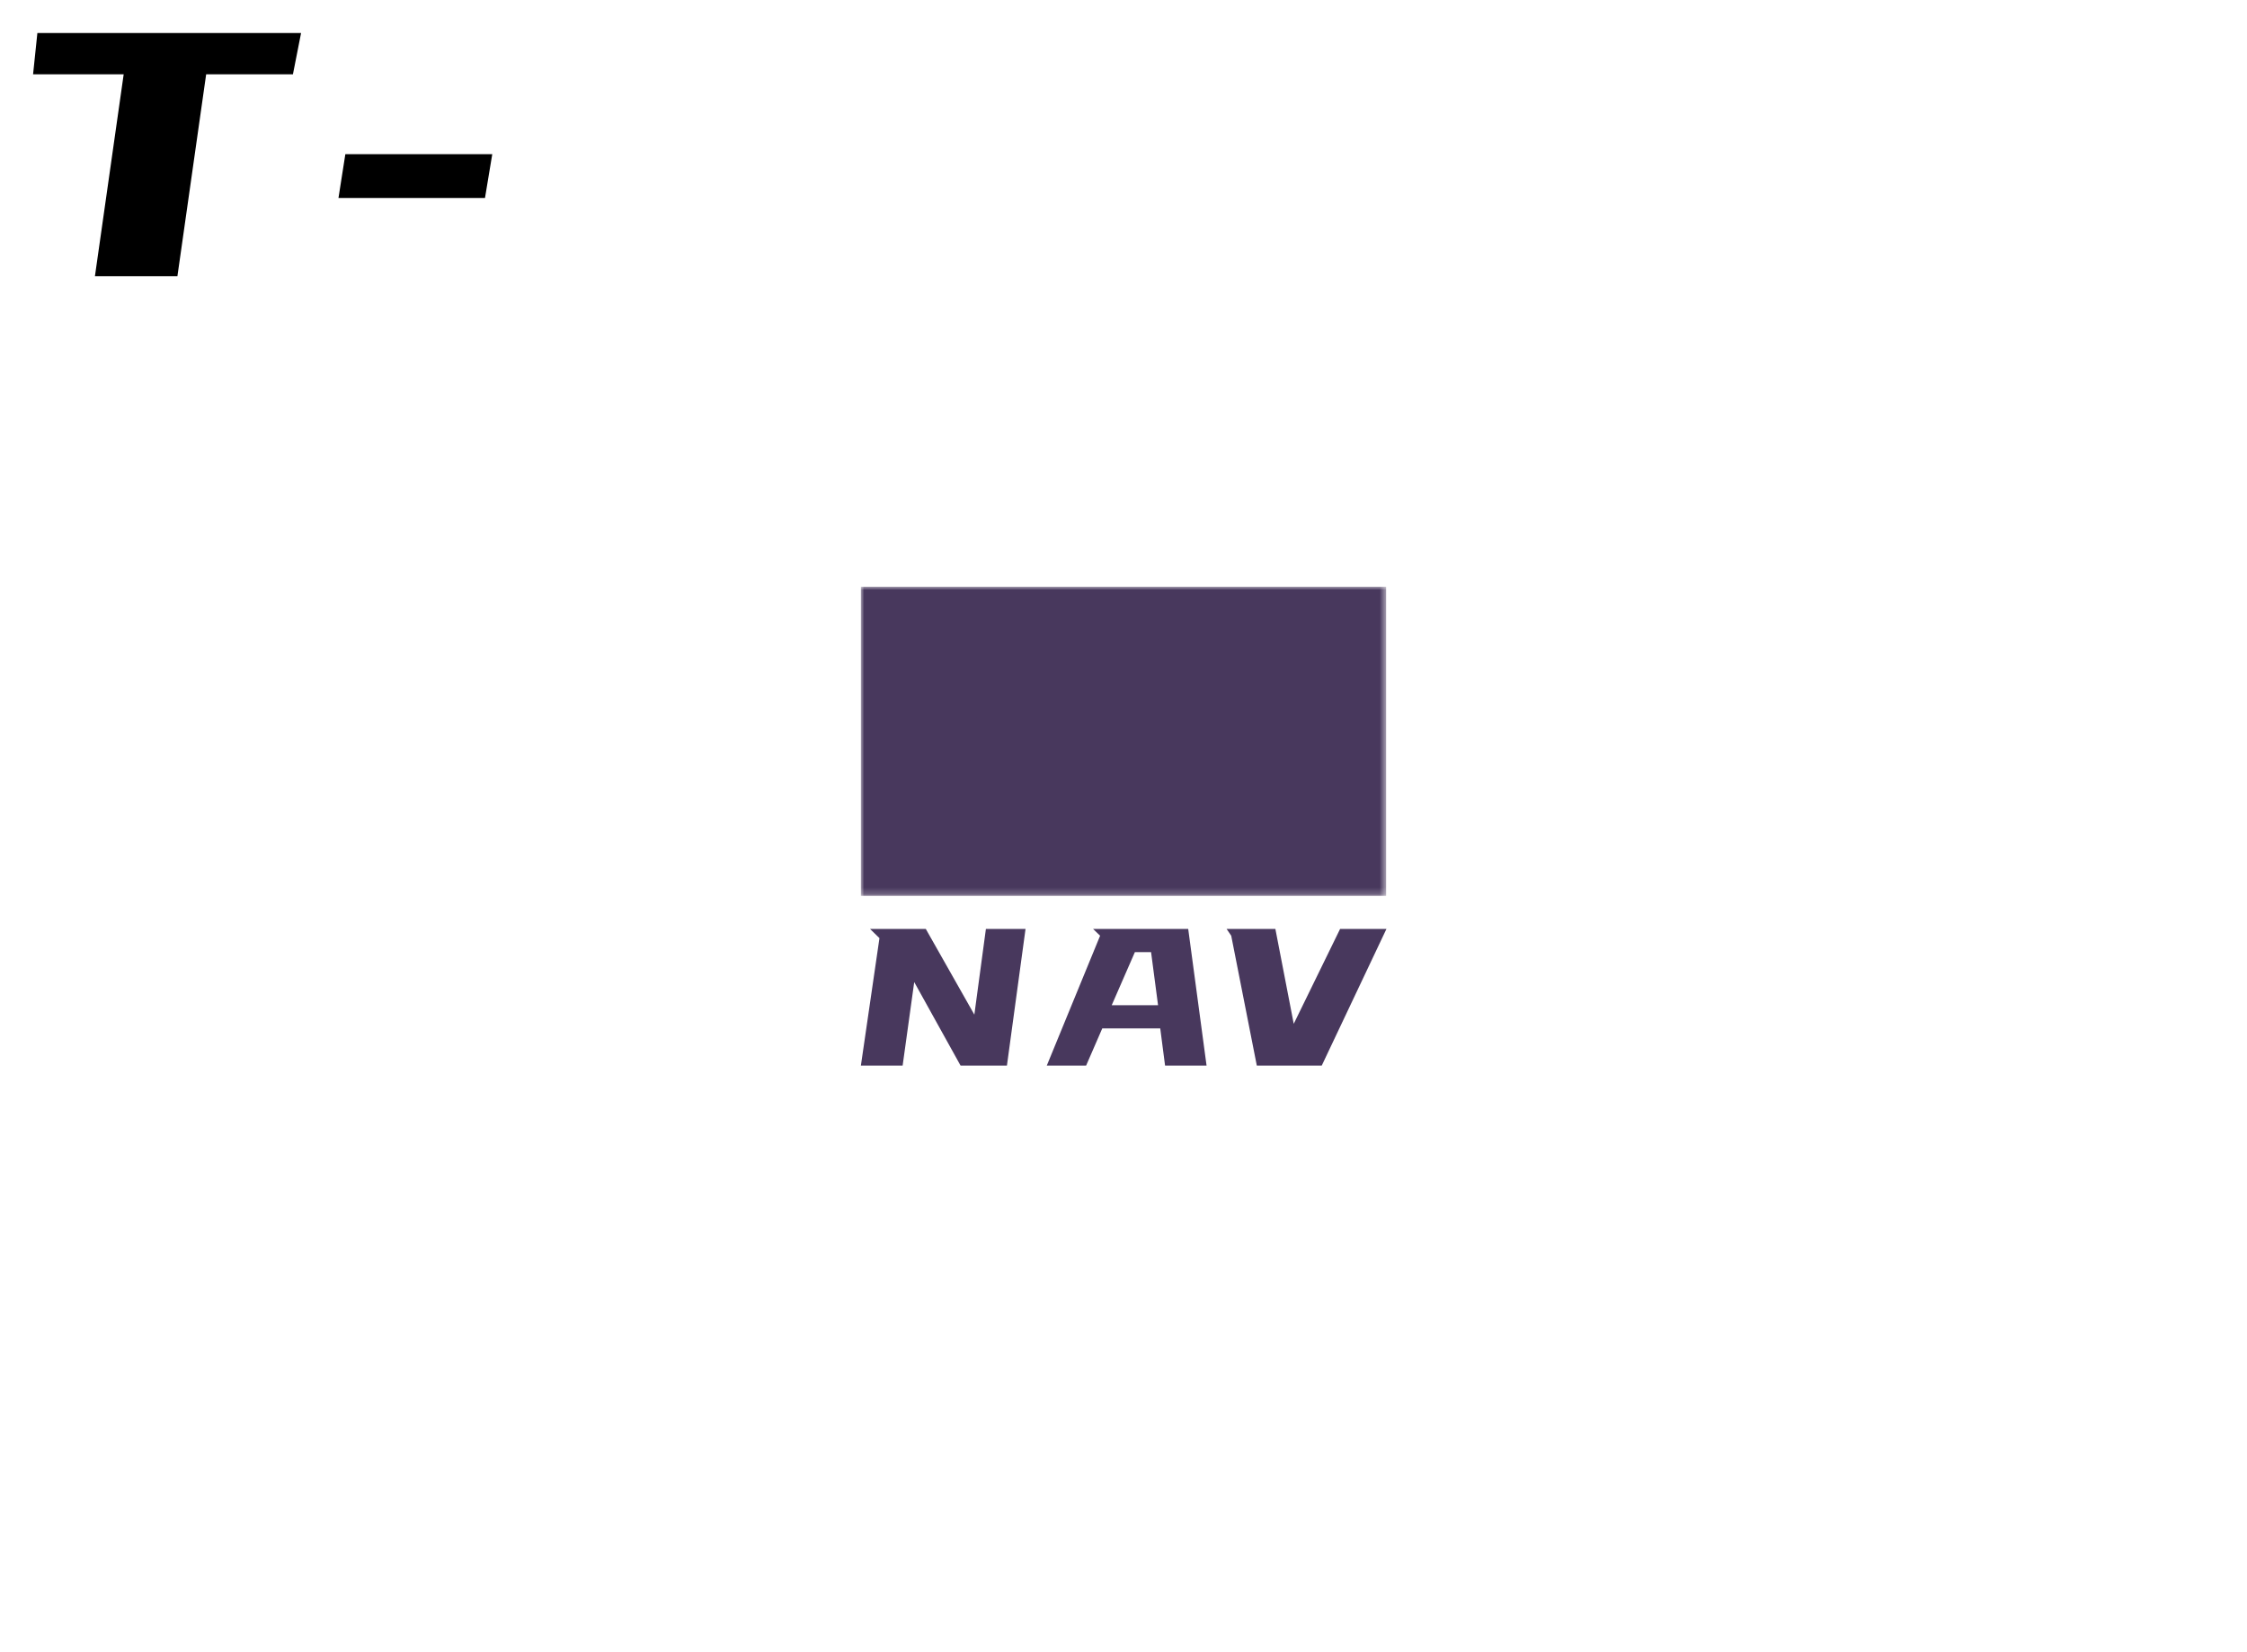 <svg data-v-0dd9719b="" version="1.0" xmlns="http://www.w3.org/2000/svg" xmlns:xlink="http://www.w3.org/1999/xlink" width="340" height="250" viewBox="0 0 340 250" preserveAspectRatio="xMidYMid meet" color-interpolation-filters="sRGB" style="margin: auto;"> <rect data-v-0dd9719b="" x="0" y="0" width="100%" height="100%" fill="#FCFCFC" fill-opacity="0" class="background"></rect> <!----> <g data-v-0dd9719b="" fill="#48385D" class="endsvg" transform="translate(130.26,88.773)"><!----> <!----> <!----> <!----> <g class="tp-name" fill="#48385D"><g fill="#48385D"><rect data-gra="graph-name-bg" stroke-width="2px" class="i-icon-bg" x="0" y="0" width="79.48" height="72.454" fill-opacity="0" fill="#48385D"></rect> <!----> <!----> </g> <g transform="translate(0,0)" fill="#48385D"><g data-gra="path-name-bg" mask="url(#4bceb3de-f4bd-43b6-9cc5-1aff818cec24)" fill="#48385D"><g fill="#48385D"><rect data-gra="graph-name-bg" stroke-width="2px" class="i-icon-bg" x="0" y="0" width="79.48" height="46.79" fill="#48385D"></rect> <!----> <!----> </g> <g transform="translate(5,5)" fill="#48385D"><g data-gra="path-name" fill="#48385D"><g transform="scale(1)" fill="#48385D"><path d="M24.77-3.90L12.29-3.90L16.64-34.45L2.93-34.45L3.58-40.69L43.48-40.69L42.25-34.45L29.12-34.45L24.77-3.90ZM72.41-22.36L71.31-15.73L49.14-15.73L50.18-22.36L72.41-22.36Z" transform="translate(-2.925, 40.69)" fill="#48385D"></path></g></g></g></g> <g data-gra="path-name-1-bg" transform="translate(0, 51.79) scale(0.562)" fill="#48385D"><g fill="#48385D"><rect data-gra="graph-name-bg" stroke-width="2px" class="i-icon-bg" x="0" y="0" width="141.5" height="36.79" fill-opacity="0" fill="#48385D"></rect> <!----> <!----> </g> <g transform="translate(0,0)" fill="#48385D"><g data-gra="path-name-1" fill="#48385D"><g transform="scale(1)" fill="#48385D"><path d="M5.40-40.69L20.41-40.69L33.48-17.62L36.59-40.69L47.26-40.69L42.25-3.90L29.77-3.90L17.29-26.39L14.17-3.90L2.93-3.90L7.93-38.22L5.40-40.69ZM65.45-40.69L91.06-40.69L96.00-3.90L84.83-3.90L83.53-13.91L67.92-13.91L63.57-3.90L52.98-3.90L67.34-38.87L65.45-40.69ZM81.06-34.45L76.70-34.45L70.46-20.15L82.94-20.15L81.06-34.45ZM127.01-3.90L109.53-3.90L102.64-38.87L101.40-40.69L114.53-40.69L119.47-15.15L131.95-40.69L144.43-40.69L127.01-3.90Z" transform="translate(-2.925, 40.69)" fill="#48385D"></path></g></g></g></g></g></g> <!----> <!----></g><mask id="4bceb3de-f4bd-43b6-9cc5-1aff818cec24"><g fill="#FFFFFF"><rect data-gra="graph-name-bg" stroke-width="2px" class="i-icon-bg" x="0" y="0" width="79.48" height="46.79" fill="#FFFFFF"></rect>   </g> <g transform="translate(5,5)" fill="black"><g data-gra="path-name"><g transform="scale(1)"><path d="M24.77-3.90L12.29-3.90L16.64-34.45L2.93-34.45L3.58-40.69L43.48-40.69L42.25-34.45L29.12-34.45L24.77-3.90ZM72.41-22.36L71.31-15.73L49.14-15.73L50.18-22.36L72.41-22.36Z" transform="translate(-2.925, 40.69)"></path></g></g></g></mask><defs v-gra="od"></defs></svg>